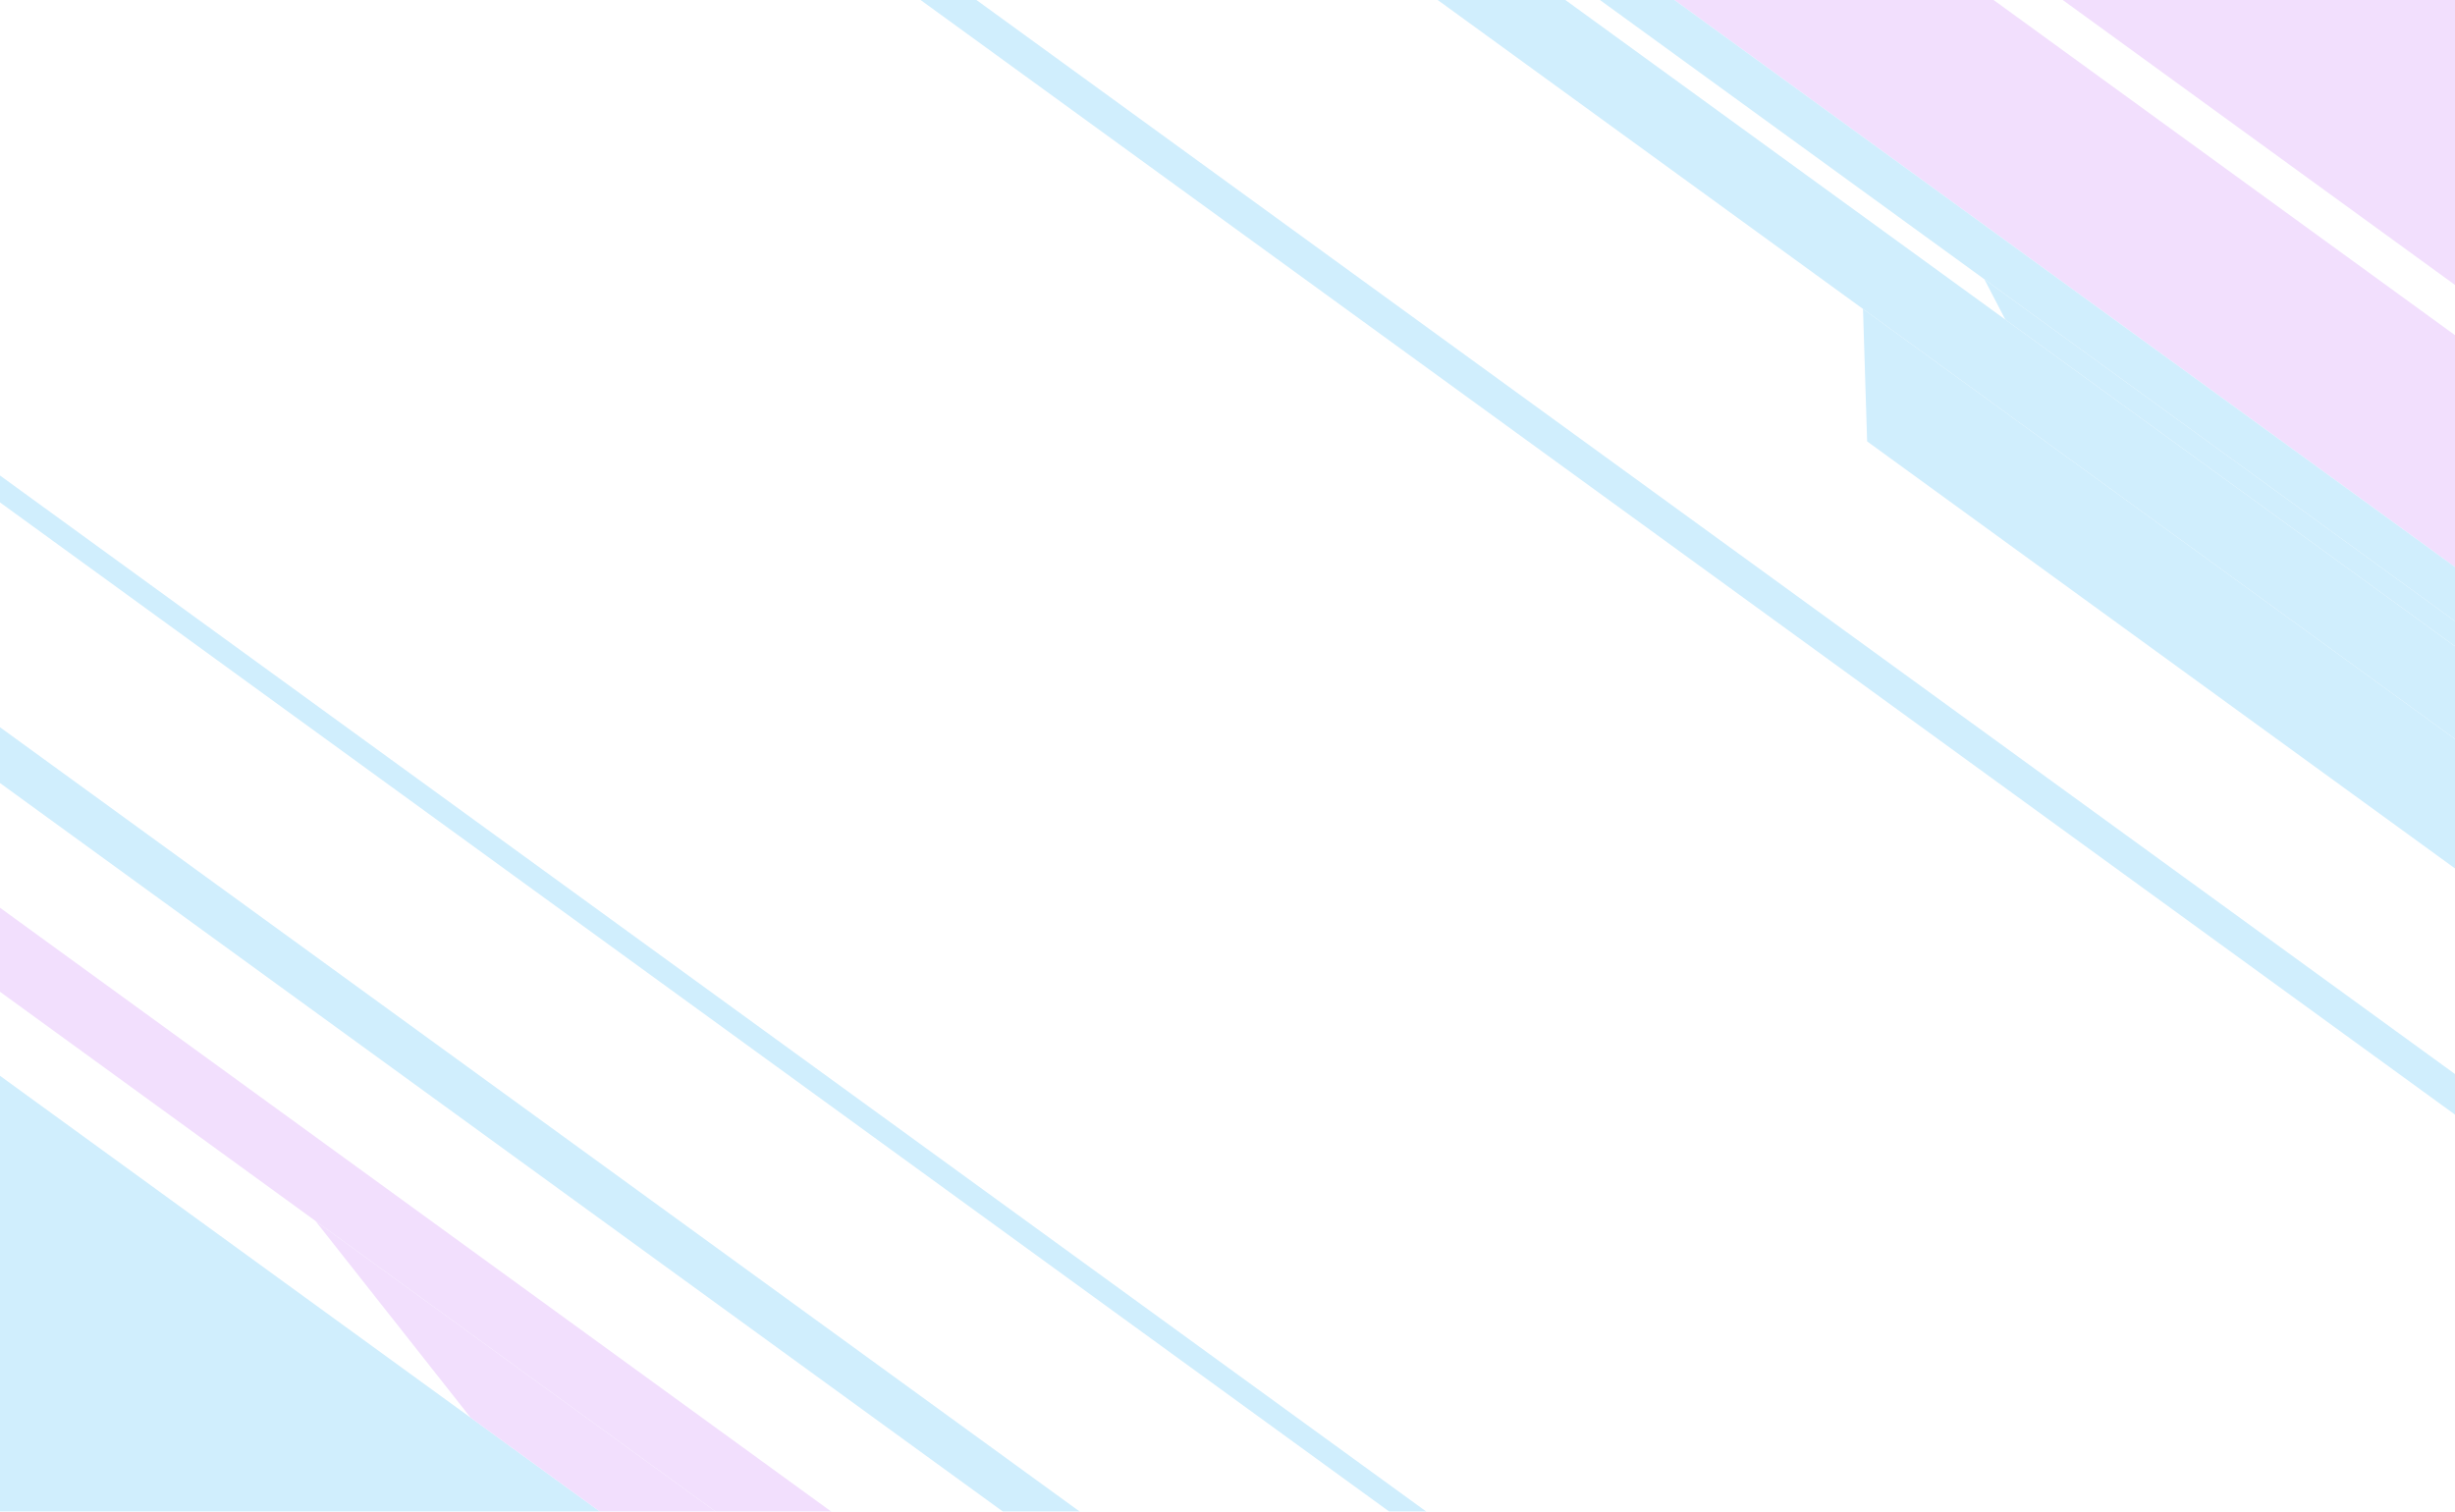 <svg width="3327" height="2049" viewBox="0 0 3327 2049" fill="none" xmlns="http://www.w3.org/2000/svg">
<g clip-path="url(#clip0_47_280)">
<rect width="3327" height="2049" fill="white"/>
<g filter="url(#filter0_f_47_280)">
<rect x="1162.4" y="-1186.46" width="381.366" height="3414.02" transform="rotate(-54 1162.4 -1186.46)" fill="#F2DFFD"/>
<rect x="980.58" y="-936.211" width="254.244" height="3414.02" transform="rotate(-54 980.58 -936.211)" fill="#F2DFFD"/>
<rect x="945.71" y="-888.217" width="59.324" height="3414.02" transform="rotate(-54 945.71 -888.217)" fill="#D0EEFD"/>
<path d="M2717.64 433.207L2689.21 378.508L3707.71 1118.49L3691.52 1140.77L2717.64 433.207Z" fill="#D0EEFD"/>
<rect x="869.745" y="-783.66" width="101.698" height="3414.02" transform="rotate(-54 869.745 -783.66)" fill="#D0EEFD"/>
<rect x="627.626" y="-450.412" width="44.493" height="3414.02" transform="rotate(-54 627.626 -450.412)" fill="#D0EEFD"/>
<rect x="-127.224" y="588.55" width="29.506" height="3414.02" transform="rotate(-54 -127.224 588.55)" fill="#D0EEFD"/>
<rect x="-809.308" y="1527.36" width="531.657" height="3414.02" transform="rotate(-54 -809.308 1527.36)" fill="#D0EEFD"/>
<rect x="-442.646" y="1022.69" width="92.149" height="3414.02" transform="rotate(-54 -442.646 1022.69)" fill="#F2DFFD"/>
<path d="M637.863 1921.63L427.384 1654.8L2319.35 3029.4L2265.19 3103.95L637.863 1921.63Z" fill="#F2DFFD"/>
<rect x="-308.111" y="837.52" width="61.189" height="3414.02" transform="rotate(-54 -308.111 837.52)" fill="#D0EEFD"/>
<path d="M2530.33 598.29L2524.72 418.747L3631.74 1223.05L3548.3 1337.89L2530.33 598.29Z" fill="#D0EEFD"/>
</g>
</g>
<defs>
<filter id="filter0_f_47_280" x="-839.308" y="-1525" width="5017.87" height="5089.06" filterUnits="userSpaceOnUse" color-interpolation-filters="sRGB">
<feFlood flood-opacity="0" result="BackgroundImageFix"/>
<feBlend mode="normal" in="SourceGraphic" in2="BackgroundImageFix" result="shape"/>
<feGaussianBlur stdDeviation="15" result="effect1_foregroundBlur_47_280"/>
</filter>
<clipPath id="clip0_47_280">
<rect width="3327" height="2049" fill="white"/>
</clipPath>
</defs>
</svg>
